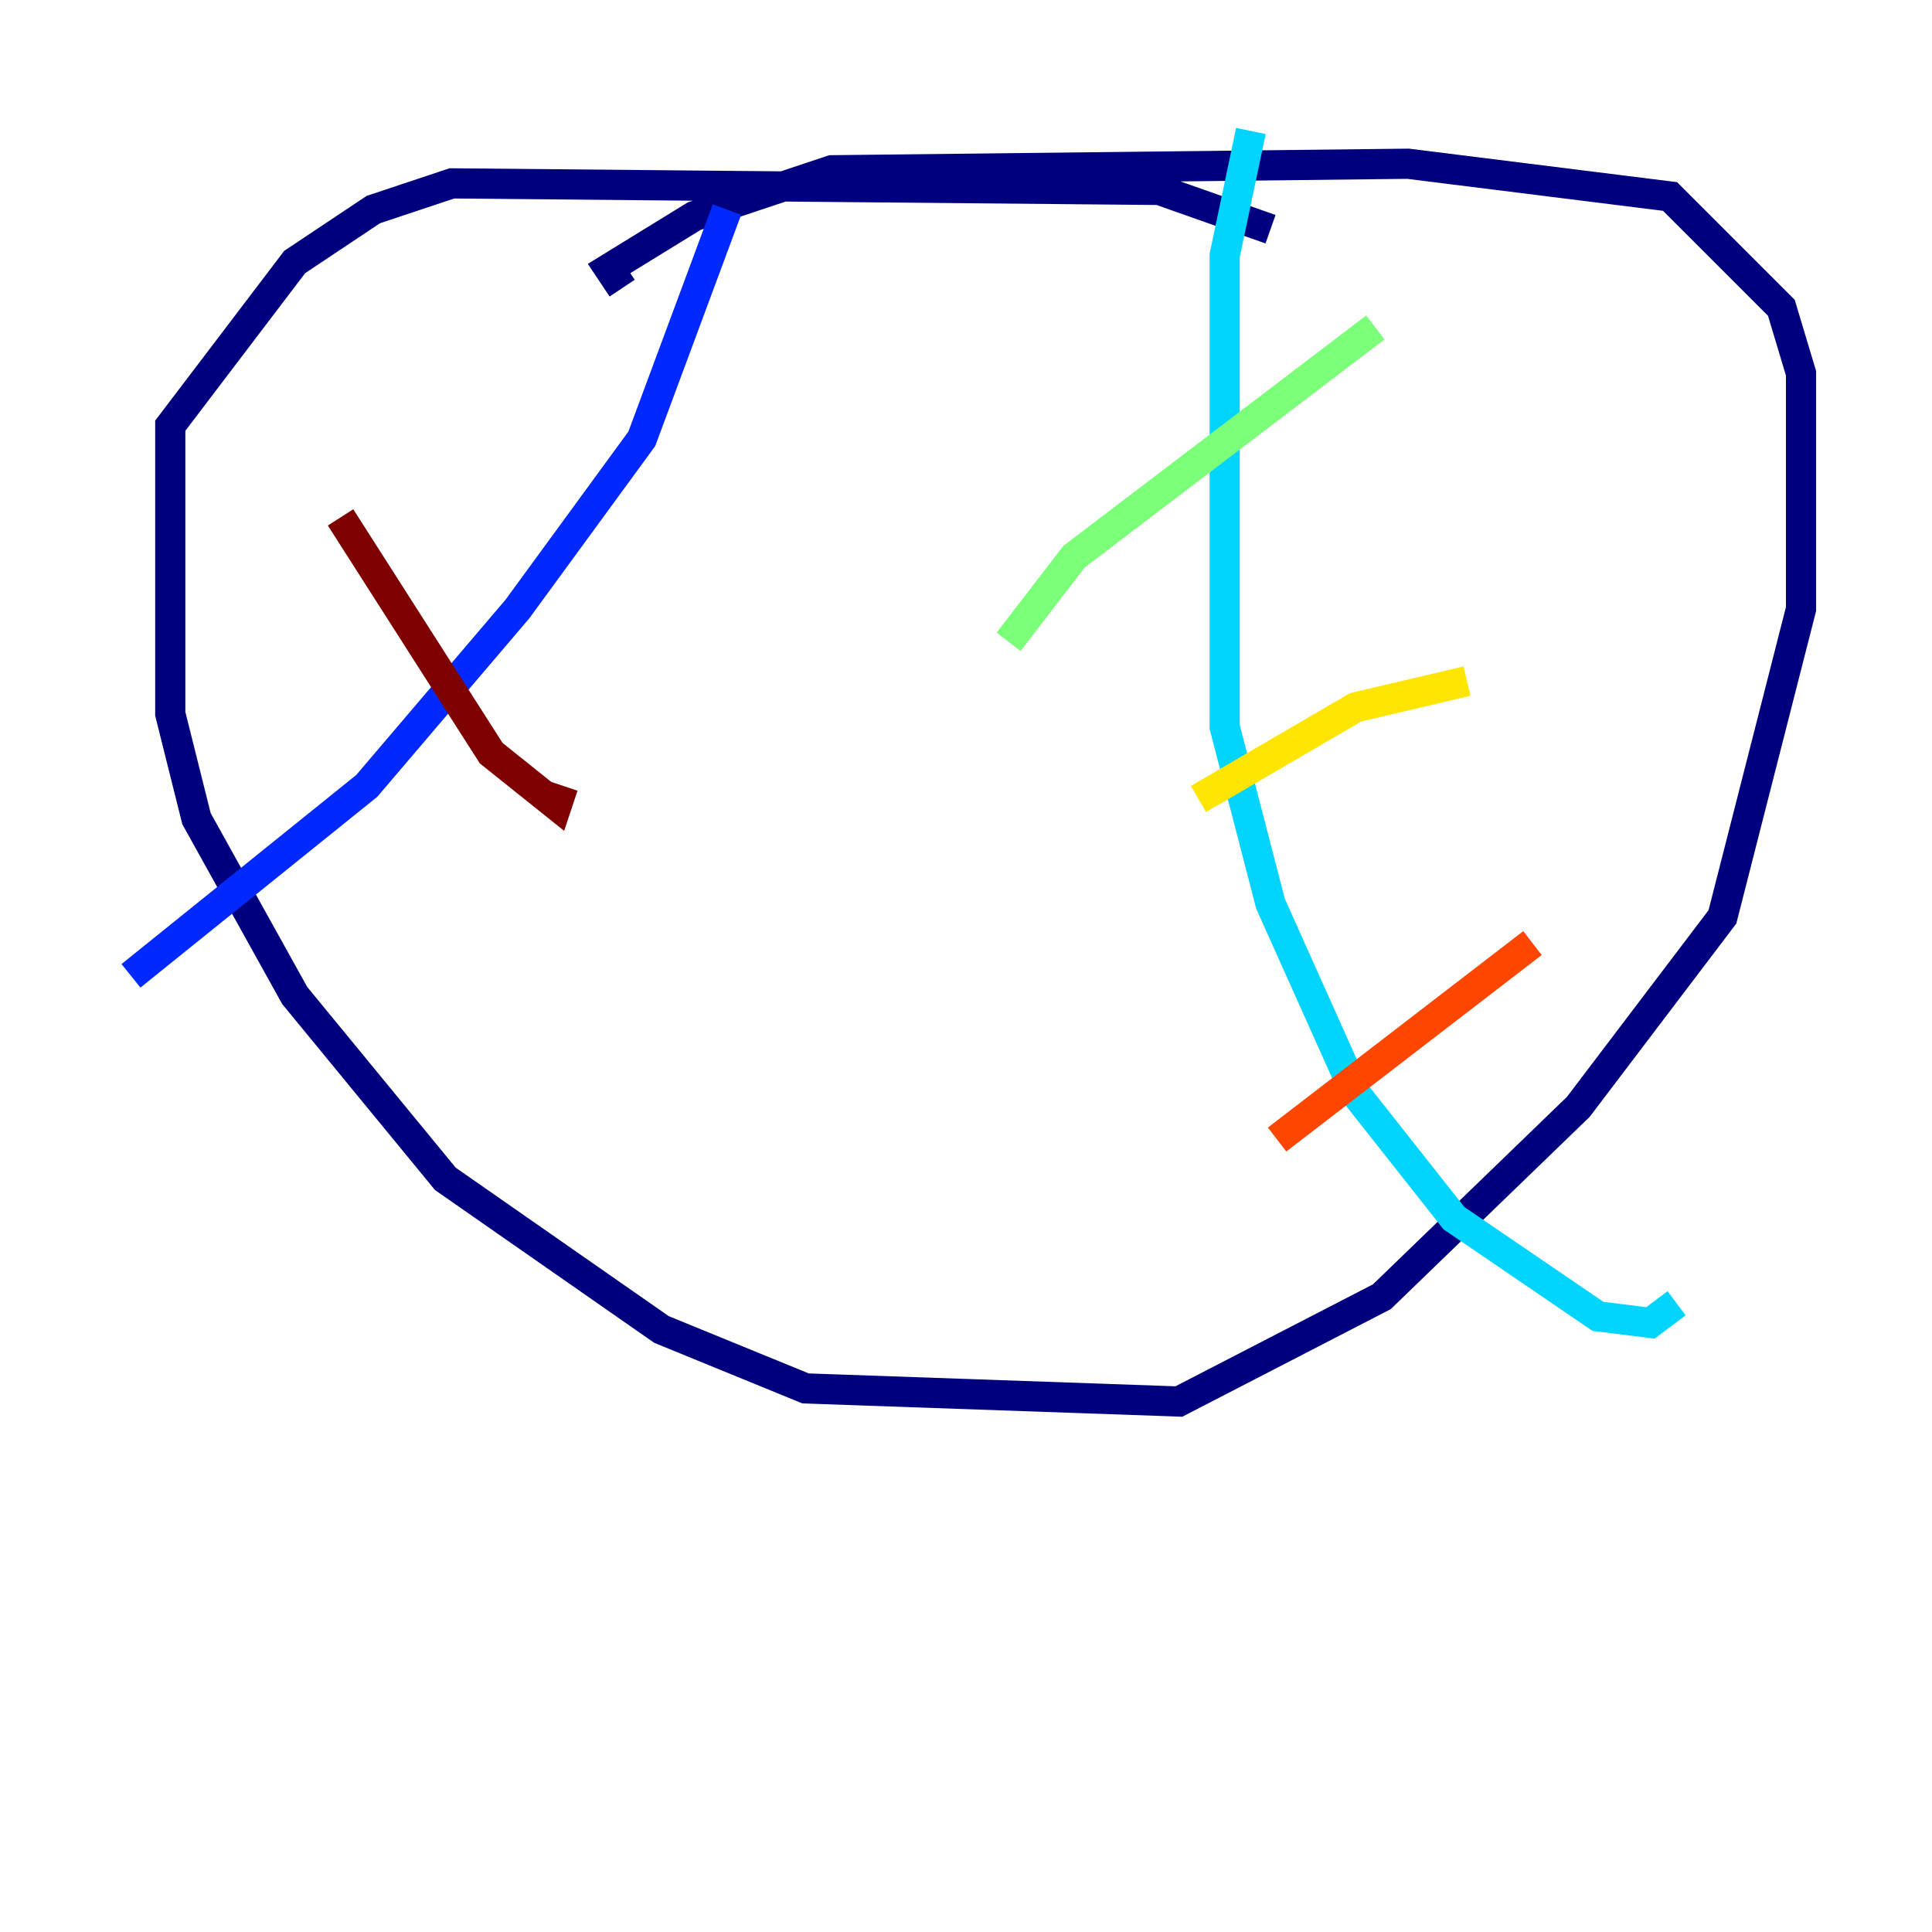 <?xml version="1.0" encoding="utf-8" ?>
<svg baseProfile="tiny" height="128" version="1.2" viewBox="0,0,128,128" width="128" xmlns="http://www.w3.org/2000/svg" xmlns:ev="http://www.w3.org/2001/xml-events" xmlns:xlink="http://www.w3.org/1999/xlink"><defs /><polyline fill="none" points="84.176,15.186 76.8,12.583 29.939,12.149 24.732,13.885 19.525,17.356 11.281,28.203 11.281,47.295 13.017,54.237 19.525,65.953 29.505,78.102 43.824,88.081 53.37,91.986 78.102,92.854 91.552,85.912 104.57,73.329 114.115,60.746 119.322,40.352 119.322,24.732 118.02,20.393 110.644,13.017 93.288,10.848 55.105,11.281 45.993,14.319 40.352,17.79 41.22,19.091" stroke="#00007f" stroke-width="2" /><polyline fill="none" points="48.163,13.885 42.522,29.071 34.278,40.352 24.298,52.068 8.678,64.651" stroke="#0028ff" stroke-width="2" /><polyline fill="none" points="82.875,8.678 81.139,16.922 81.139,48.163 84.176,59.878 89.817,72.461 96.325,80.705 105.871,87.214 109.342,87.647 111.078,86.346" stroke="#00d4ff" stroke-width="2" /><polyline fill="none" points="66.82,42.522 71.159,36.881 91.119,21.695" stroke="#7cff79" stroke-width="2" /><polyline fill="none" points="79.403,52.936 89.817,46.861 97.193,45.125" stroke="#ffe500" stroke-width="2" /><polyline fill="none" points="84.61,75.498 101.532,62.481" stroke="#ff4600" stroke-width="2" /><polyline fill="none" points="22.563,34.278 32.542,49.898 36.881,53.37 37.315,52.068" stroke="#7f0000" stroke-width="2" /></svg>